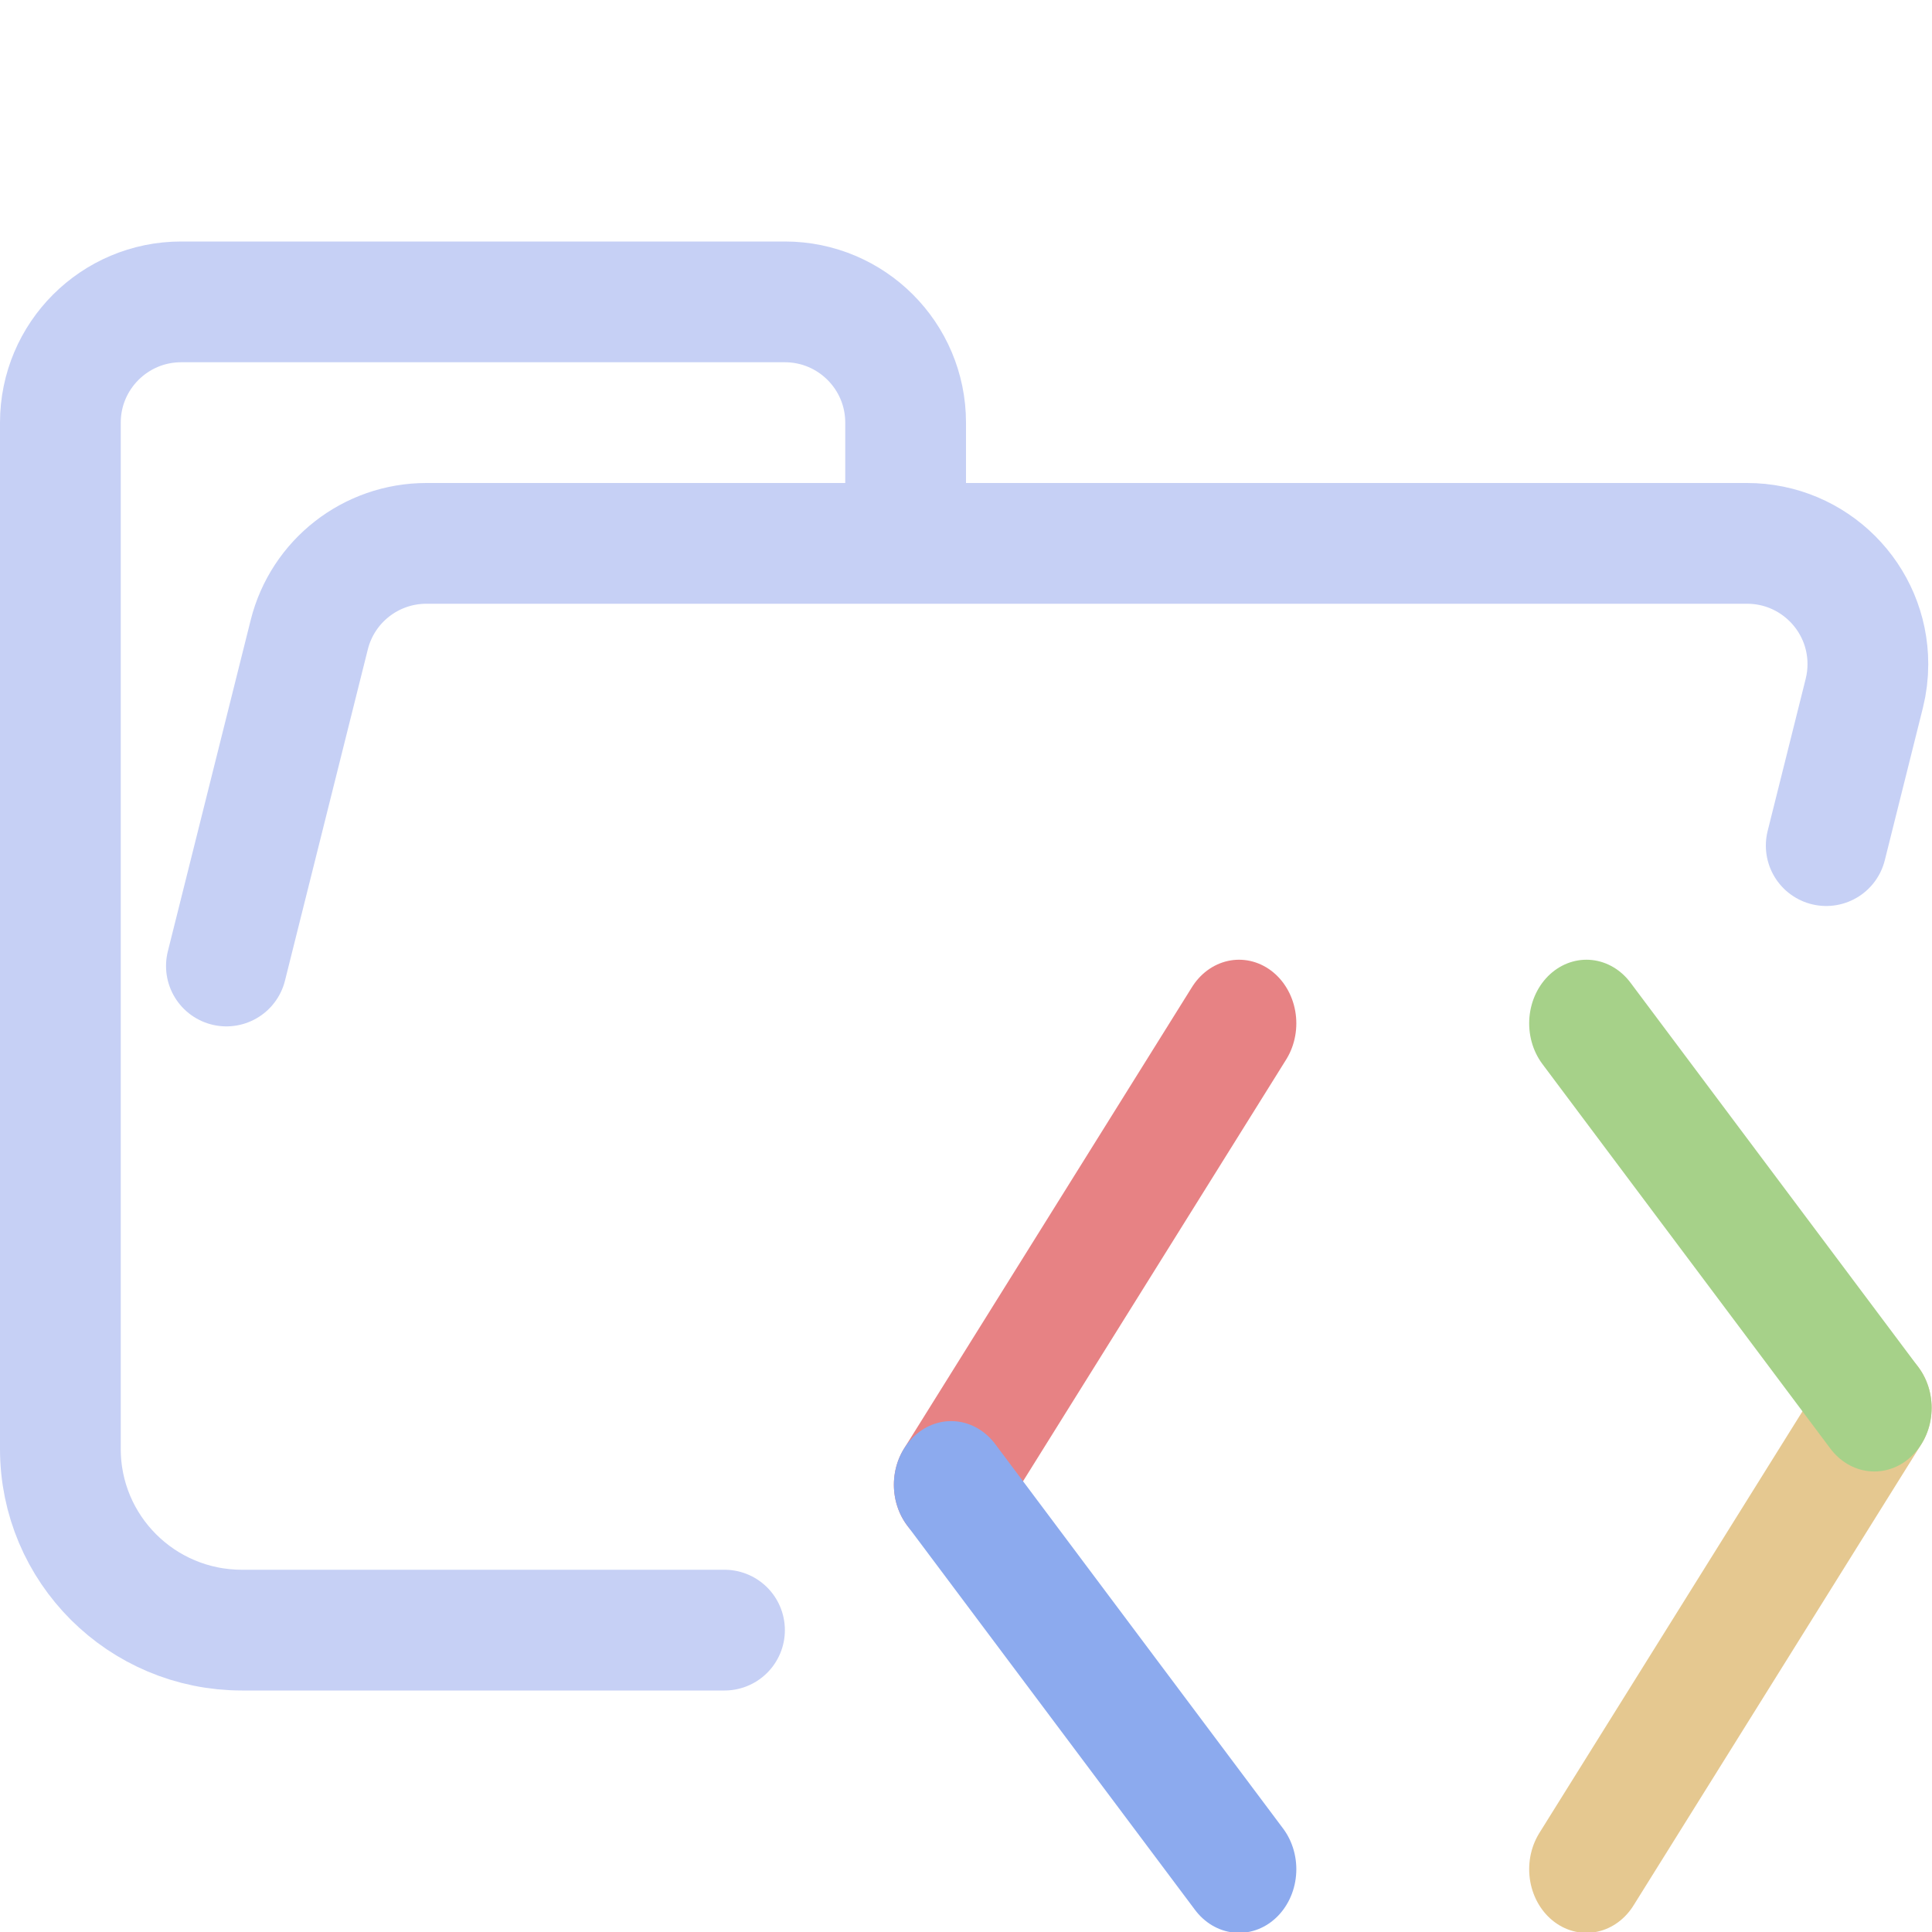 <svg xmlns="http://www.w3.org/2000/svg" width="16" height="16" viewBox="0 0 16 16">
	<path fill="none" stroke="#c6d0f5" stroke-linecap="round" stroke-linejoin="round" d="M 1.875,8 2.561,5.257 C 2.672,4.812 3.072,4.5 3.531,4.5 H 14.469 c 0.552,0 1,0.448 1,1 0,0.082 -0.01,0.163 -0.03,0.243 L 15.124,7.003 M 6,13.5 H 2.004 C 1.172,13.5 0.5,12.828 0.5,12 V 3.5 c 0,-0.552 0.448,-1 1,-1 h 5 c 0.552,0 1,0.448 1,1 v 1" />
	<g fill="none" stroke-linecap="round" stroke-linejoin="round" stroke-width="1.673" transform="matrix(.567 0 0 .63 6.734 6.975)">
		<path stroke="#e78284" d="M 6.221,2.381 2.016,8.446" />
		<path stroke="#8caaee" d="M 2.016,8.446 6.221,13.5" />
		<path stroke="#e5c890" d="M 11.295,13.5 15.5,7.435" />
		<path stroke="#a6d189" d="M 15.5,7.435 11.295,2.381" />
	</g>
</svg>
